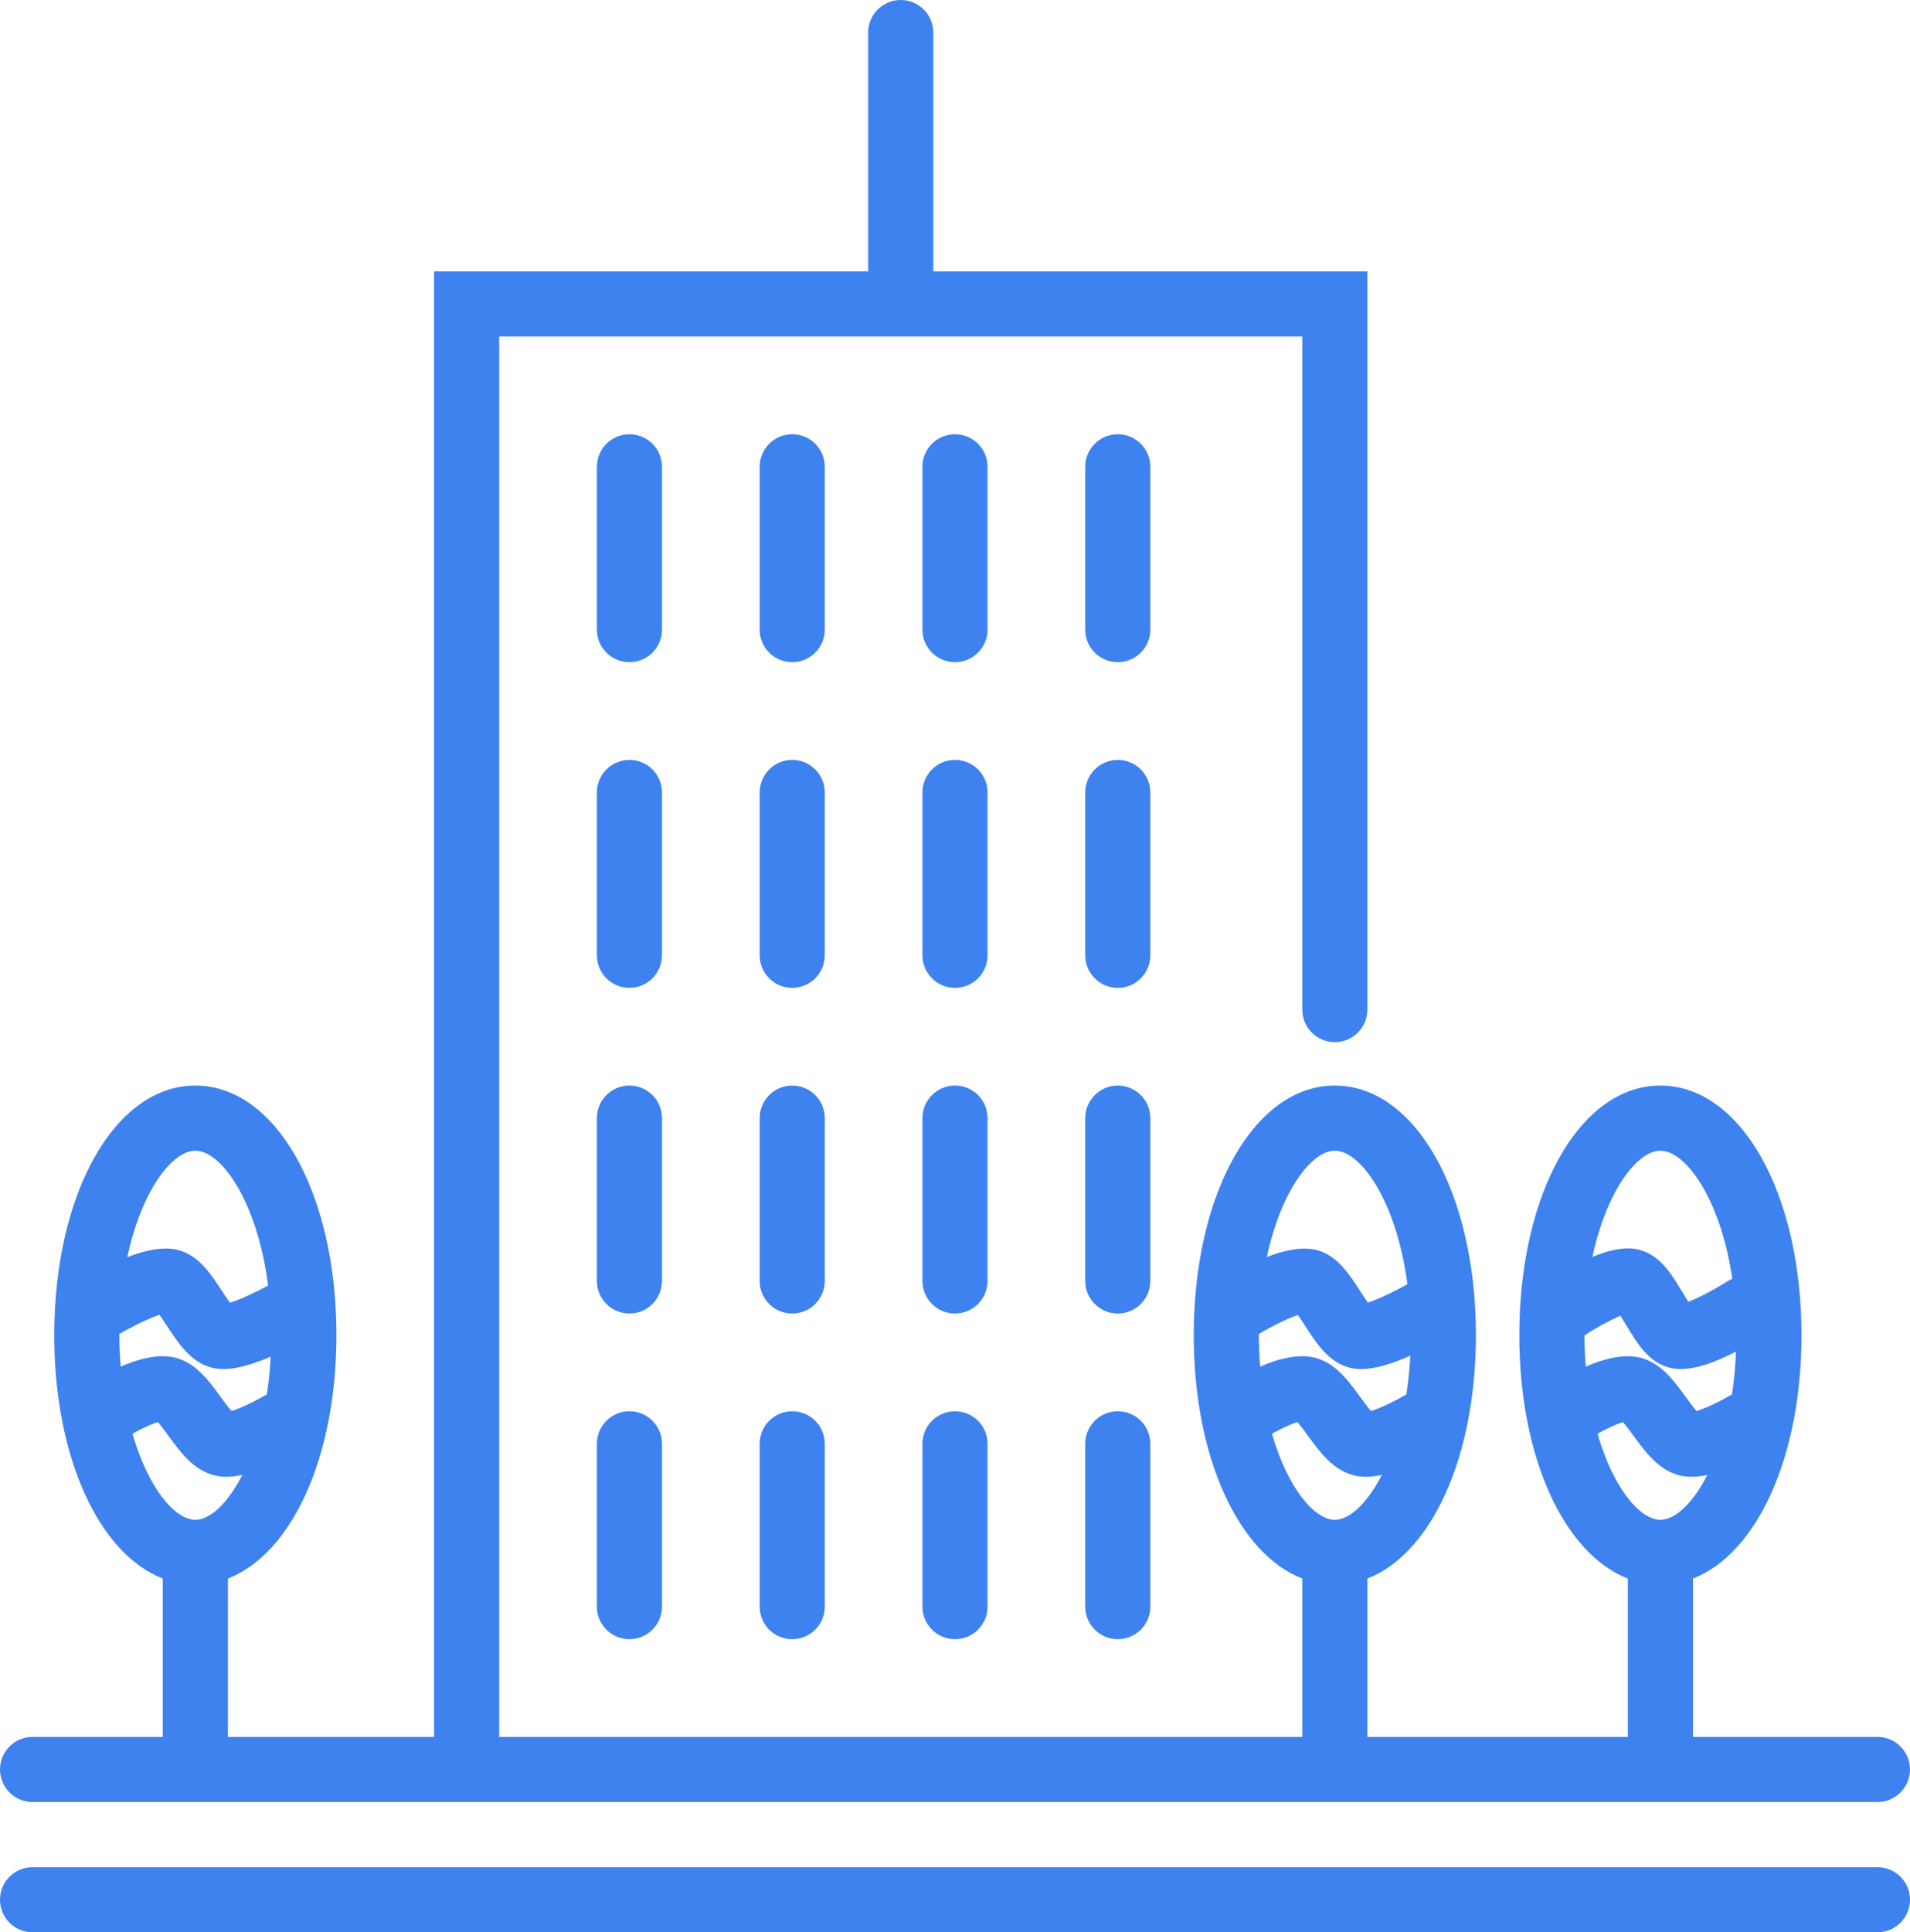 <svg xmlns="http://www.w3.org/2000/svg" xmlns:xlink="http://www.w3.org/1999/xlink" preserveAspectRatio="xMidYMid" width="88" height="89" viewBox="0 0 88 89">
  <defs>
    <style>
      .cls-1 {
        fill: #3e82f0;
        fill-rule: evenodd;
      }
    </style>
  </defs>
  <path d="M30.500,74.000 C30.500,74.828 29.829,75.500 29.000,75.500 C28.171,75.500 27.500,74.828 27.500,74.000 L27.500,66.500 C27.500,65.672 28.171,65.000 29.000,65.000 C29.829,65.000 30.500,65.672 30.500,66.500 L30.500,74.000 ZM30.500,59.000 C30.500,59.828 29.829,60.500 29.000,60.500 C28.171,60.500 27.500,59.828 27.500,59.000 L27.500,51.500 C27.500,50.672 28.171,50.000 29.000,50.000 C29.829,50.000 30.500,50.672 30.500,51.500 L30.500,59.000 ZM29.000,30.500 C28.171,30.500 27.500,29.829 27.500,29.000 L27.500,21.500 C27.500,20.671 28.171,20.000 29.000,20.000 C29.829,20.000 30.500,20.671 30.500,21.500 L30.500,29.000 C30.500,29.829 29.829,30.500 29.000,30.500 ZM30.500,44.000 C30.500,44.828 29.829,45.500 29.000,45.500 C28.171,45.500 27.500,44.828 27.500,44.000 L27.500,36.500 C27.500,35.671 28.171,35.000 29.000,35.000 C29.829,35.000 30.500,35.671 30.500,36.500 L30.500,44.000 ZM38.000,74.000 C38.000,74.828 37.329,75.500 36.500,75.500 C35.671,75.500 35.000,74.828 35.000,74.000 L35.000,66.500 C35.000,65.672 35.671,65.000 36.500,65.000 C37.329,65.000 38.000,65.672 38.000,66.500 L38.000,74.000 ZM38.000,59.000 C38.000,59.828 37.329,60.500 36.500,60.500 C35.671,60.500 35.000,59.828 35.000,59.000 L35.000,51.500 C35.000,50.672 35.671,50.000 36.500,50.000 C37.329,50.000 38.000,50.672 38.000,51.500 L38.000,59.000 ZM36.500,30.500 C35.671,30.500 35.000,29.829 35.000,29.000 L35.000,21.500 C35.000,20.671 35.671,20.000 36.500,20.000 C37.329,20.000 38.000,20.671 38.000,21.500 L38.000,29.000 C38.000,29.829 37.329,30.500 36.500,30.500 ZM38.000,44.000 C38.000,44.828 37.329,45.500 36.500,45.500 C35.671,45.500 35.000,44.828 35.000,44.000 L35.000,36.500 C35.000,35.671 35.671,35.000 36.500,35.000 C37.329,35.000 38.000,35.671 38.000,36.500 L38.000,44.000 ZM45.500,74.000 C45.500,74.828 44.829,75.500 44.000,75.500 C43.171,75.500 42.500,74.828 42.500,74.000 L42.500,66.500 C42.500,65.672 43.171,65.000 44.000,65.000 C44.829,65.000 45.500,65.672 45.500,66.500 L45.500,74.000 ZM45.500,59.000 C45.500,59.828 44.829,60.500 44.000,60.500 C43.171,60.500 42.500,59.828 42.500,59.000 L42.500,51.500 C42.500,50.672 43.171,50.000 44.000,50.000 C44.829,50.000 45.500,50.672 45.500,51.500 L45.500,59.000 ZM44.000,30.500 C43.171,30.500 42.500,29.829 42.500,29.000 L42.500,21.500 C42.500,20.671 43.171,20.000 44.000,20.000 C44.829,20.000 45.500,20.671 45.500,21.500 L45.500,29.000 C45.500,29.829 44.829,30.500 44.000,30.500 ZM45.500,44.000 C45.500,44.828 44.829,45.500 44.000,45.500 C43.171,45.500 42.500,44.828 42.500,44.000 L42.500,36.500 C42.500,35.671 43.171,35.000 44.000,35.000 C44.829,35.000 45.500,35.671 45.500,36.500 L45.500,44.000 ZM53.000,74.000 C53.000,74.828 52.328,75.500 51.500,75.500 C50.672,75.500 50.000,74.828 50.000,74.000 L50.000,66.500 C50.000,65.672 50.672,65.000 51.500,65.000 C52.328,65.000 53.000,65.672 53.000,66.500 L53.000,74.000 ZM53.000,59.000 C53.000,59.828 52.328,60.500 51.500,60.500 C50.672,60.500 50.000,59.828 50.000,59.000 L50.000,51.500 C50.000,50.672 50.672,50.000 51.500,50.000 C52.328,50.000 53.000,50.672 53.000,51.500 L53.000,59.000 ZM51.500,30.500 C50.672,30.500 50.000,29.829 50.000,29.000 L50.000,21.500 C50.000,20.671 50.672,20.000 51.500,20.000 C52.328,20.000 53.000,20.671 53.000,21.500 L53.000,29.000 C53.000,29.829 52.328,30.500 51.500,30.500 ZM53.000,44.000 C53.000,44.828 52.328,45.500 51.500,45.500 C50.672,45.500 50.000,44.828 50.000,44.000 L50.000,36.500 C50.000,35.671 50.672,35.000 51.500,35.000 C52.328,35.000 53.000,35.671 53.000,36.500 L53.000,44.000 ZM86.500,83.000 L1.500,83.000 C0.671,83.000 -0.000,82.328 -0.000,81.500 C-0.000,80.672 0.671,80.000 1.500,80.000 L7.500,80.000 L7.500,72.707 C4.567,71.569 2.500,67.135 2.500,61.500 C2.500,54.944 5.294,50.000 9.000,50.000 C12.706,50.000 15.500,54.944 15.500,61.500 C15.500,67.135 13.433,71.569 10.500,72.707 L10.500,80.000 L20.000,80.000 L20.000,12.500 L40.000,12.500 L40.000,1.500 C40.000,0.671 40.671,-0.000 41.500,-0.000 C42.329,-0.000 43.000,0.671 43.000,1.500 L43.000,12.500 L63.000,12.500 L63.000,46.500 C63.000,47.328 62.328,48.000 61.500,48.000 C60.672,48.000 60.000,47.328 60.000,46.500 L60.000,15.500 L41.501,15.500 C41.501,15.500 41.500,15.500 41.500,15.500 C41.500,15.500 41.499,15.500 41.499,15.500 L23.000,15.500 L23.000,80.000 L60.000,80.000 L60.000,72.707 C57.066,71.569 55.000,67.135 55.000,61.500 C55.000,54.944 57.794,50.000 61.500,50.000 C65.206,50.000 68.000,54.944 68.000,61.500 C68.000,67.135 65.934,71.569 63.000,72.707 L63.000,80.000 L75.000,80.000 L75.000,72.707 C72.066,71.569 70.000,67.135 70.000,61.500 C70.000,54.944 72.794,50.000 76.500,50.000 C80.206,50.000 83.000,54.944 83.000,61.500 C83.000,67.135 80.934,71.569 78.000,72.707 L78.000,80.000 L86.500,80.000 C87.328,80.000 88.000,80.672 88.000,81.500 C88.000,82.328 87.328,83.000 86.500,83.000 ZM9.000,53.000 C7.939,53.000 6.522,54.833 5.865,57.904 C6.912,57.495 7.755,57.400 8.384,57.628 C9.224,57.931 9.730,58.702 10.219,59.448 C10.322,59.607 10.471,59.833 10.596,60.003 C11.012,59.876 11.703,59.563 12.353,59.210 C11.861,55.361 10.204,53.000 9.000,53.000 ZM12.473,62.488 C11.625,62.851 10.891,63.056 10.308,63.056 C10.103,63.056 9.914,63.034 9.743,62.989 C8.789,62.739 8.215,61.864 7.709,61.093 C7.604,60.933 7.466,60.722 7.348,60.561 C6.908,60.701 6.164,61.055 5.501,61.442 C5.501,61.462 5.500,61.480 5.500,61.500 C5.500,62.002 5.524,62.480 5.560,62.945 C6.482,62.545 7.434,62.321 8.213,62.572 C9.084,62.856 9.637,63.614 10.171,64.347 C10.308,64.534 10.511,64.813 10.663,64.987 C11.035,64.884 11.687,64.576 12.296,64.222 C12.381,63.676 12.441,63.096 12.473,62.488 ZM11.163,67.934 C10.919,67.983 10.677,68.019 10.446,68.019 C10.258,68.019 10.077,68.000 9.905,67.960 C8.923,67.728 8.299,66.871 7.748,66.115 C7.618,65.937 7.424,65.671 7.277,65.500 C6.996,65.582 6.553,65.789 6.103,66.035 C6.824,68.534 8.053,70.000 9.000,70.000 C9.673,70.000 10.488,69.256 11.163,67.934 ZM61.500,53.000 C60.440,53.000 59.025,54.830 58.368,57.897 C59.393,57.496 60.223,57.404 60.844,57.630 C61.680,57.936 62.179,58.709 62.662,59.456 C62.761,59.610 62.904,59.829 63.025,59.997 C63.460,59.858 64.186,59.519 64.845,59.148 C64.344,55.335 62.696,53.000 61.500,53.000 ZM64.977,62.442 C64.093,62.835 63.331,63.056 62.727,63.057 C62.522,63.057 62.333,63.034 62.161,62.988 C61.210,62.735 60.643,61.859 60.143,61.086 C60.042,60.930 59.911,60.727 59.797,60.568 C59.360,60.712 58.633,61.064 58.002,61.439 C58.001,61.460 58.000,61.479 58.000,61.500 C58.000,62.002 58.024,62.480 58.061,62.945 C58.982,62.545 59.933,62.321 60.714,62.573 C61.585,62.857 62.138,63.615 62.673,64.347 C62.809,64.535 63.012,64.813 63.164,64.988 C63.536,64.885 64.188,64.577 64.797,64.223 C64.884,63.663 64.946,63.068 64.977,62.442 ZM63.664,67.934 C63.419,67.983 63.176,68.019 62.946,68.019 C62.759,68.019 62.578,68.000 62.405,67.960 C61.425,67.728 60.800,66.871 60.249,66.115 C60.119,65.937 59.924,65.671 59.777,65.500 C59.496,65.582 59.053,65.789 58.603,66.035 C59.324,68.534 60.553,70.000 61.500,70.000 C62.173,70.000 62.987,69.256 63.664,67.934 ZM76.500,53.000 C75.441,53.000 74.027,54.827 73.369,57.890 C74.830,57.283 75.498,57.539 75.768,57.643 C76.580,57.963 77.049,58.742 77.502,59.498 C77.581,59.629 77.688,59.808 77.788,59.961 C78.245,59.784 78.968,59.409 79.565,59.026 C79.645,58.975 79.728,58.935 79.813,58.900 C79.275,55.233 77.671,53.000 76.500,53.000 ZM79.982,62.252 C78.970,62.781 78.118,63.056 77.442,63.056 C77.234,63.056 77.043,63.032 76.868,62.981 C75.936,62.715 75.425,61.865 74.932,61.044 C74.852,60.913 74.754,60.750 74.661,60.606 C74.228,60.780 73.560,61.140 73.000,61.510 C73.000,62.008 73.025,62.483 73.061,62.946 C73.982,62.546 74.933,62.322 75.714,62.574 C76.585,62.858 77.138,63.616 77.673,64.349 C77.809,64.536 78.012,64.815 78.164,64.989 C78.536,64.886 79.188,64.577 79.797,64.224 C79.893,63.607 79.955,62.947 79.982,62.252 ZM78.664,67.934 C78.419,67.983 78.176,68.019 77.946,68.019 C77.759,68.019 77.578,68.000 77.405,67.960 C76.425,67.728 75.800,66.871 75.249,66.115 C75.119,65.937 74.924,65.671 74.777,65.500 C74.496,65.582 74.053,65.789 73.603,66.035 C74.324,68.534 75.553,70.000 76.500,70.000 C77.173,70.000 77.987,69.256 78.664,67.934 ZM1.500,86.000 L86.500,86.000 C87.328,86.000 88.000,86.672 88.000,87.500 C88.000,88.328 87.328,89.000 86.500,89.000 L1.500,89.000 C0.671,89.000 -0.000,88.328 -0.000,87.500 C-0.000,86.672 0.671,86.000 1.500,86.000 Z" class="cls-1"/>
</svg>
